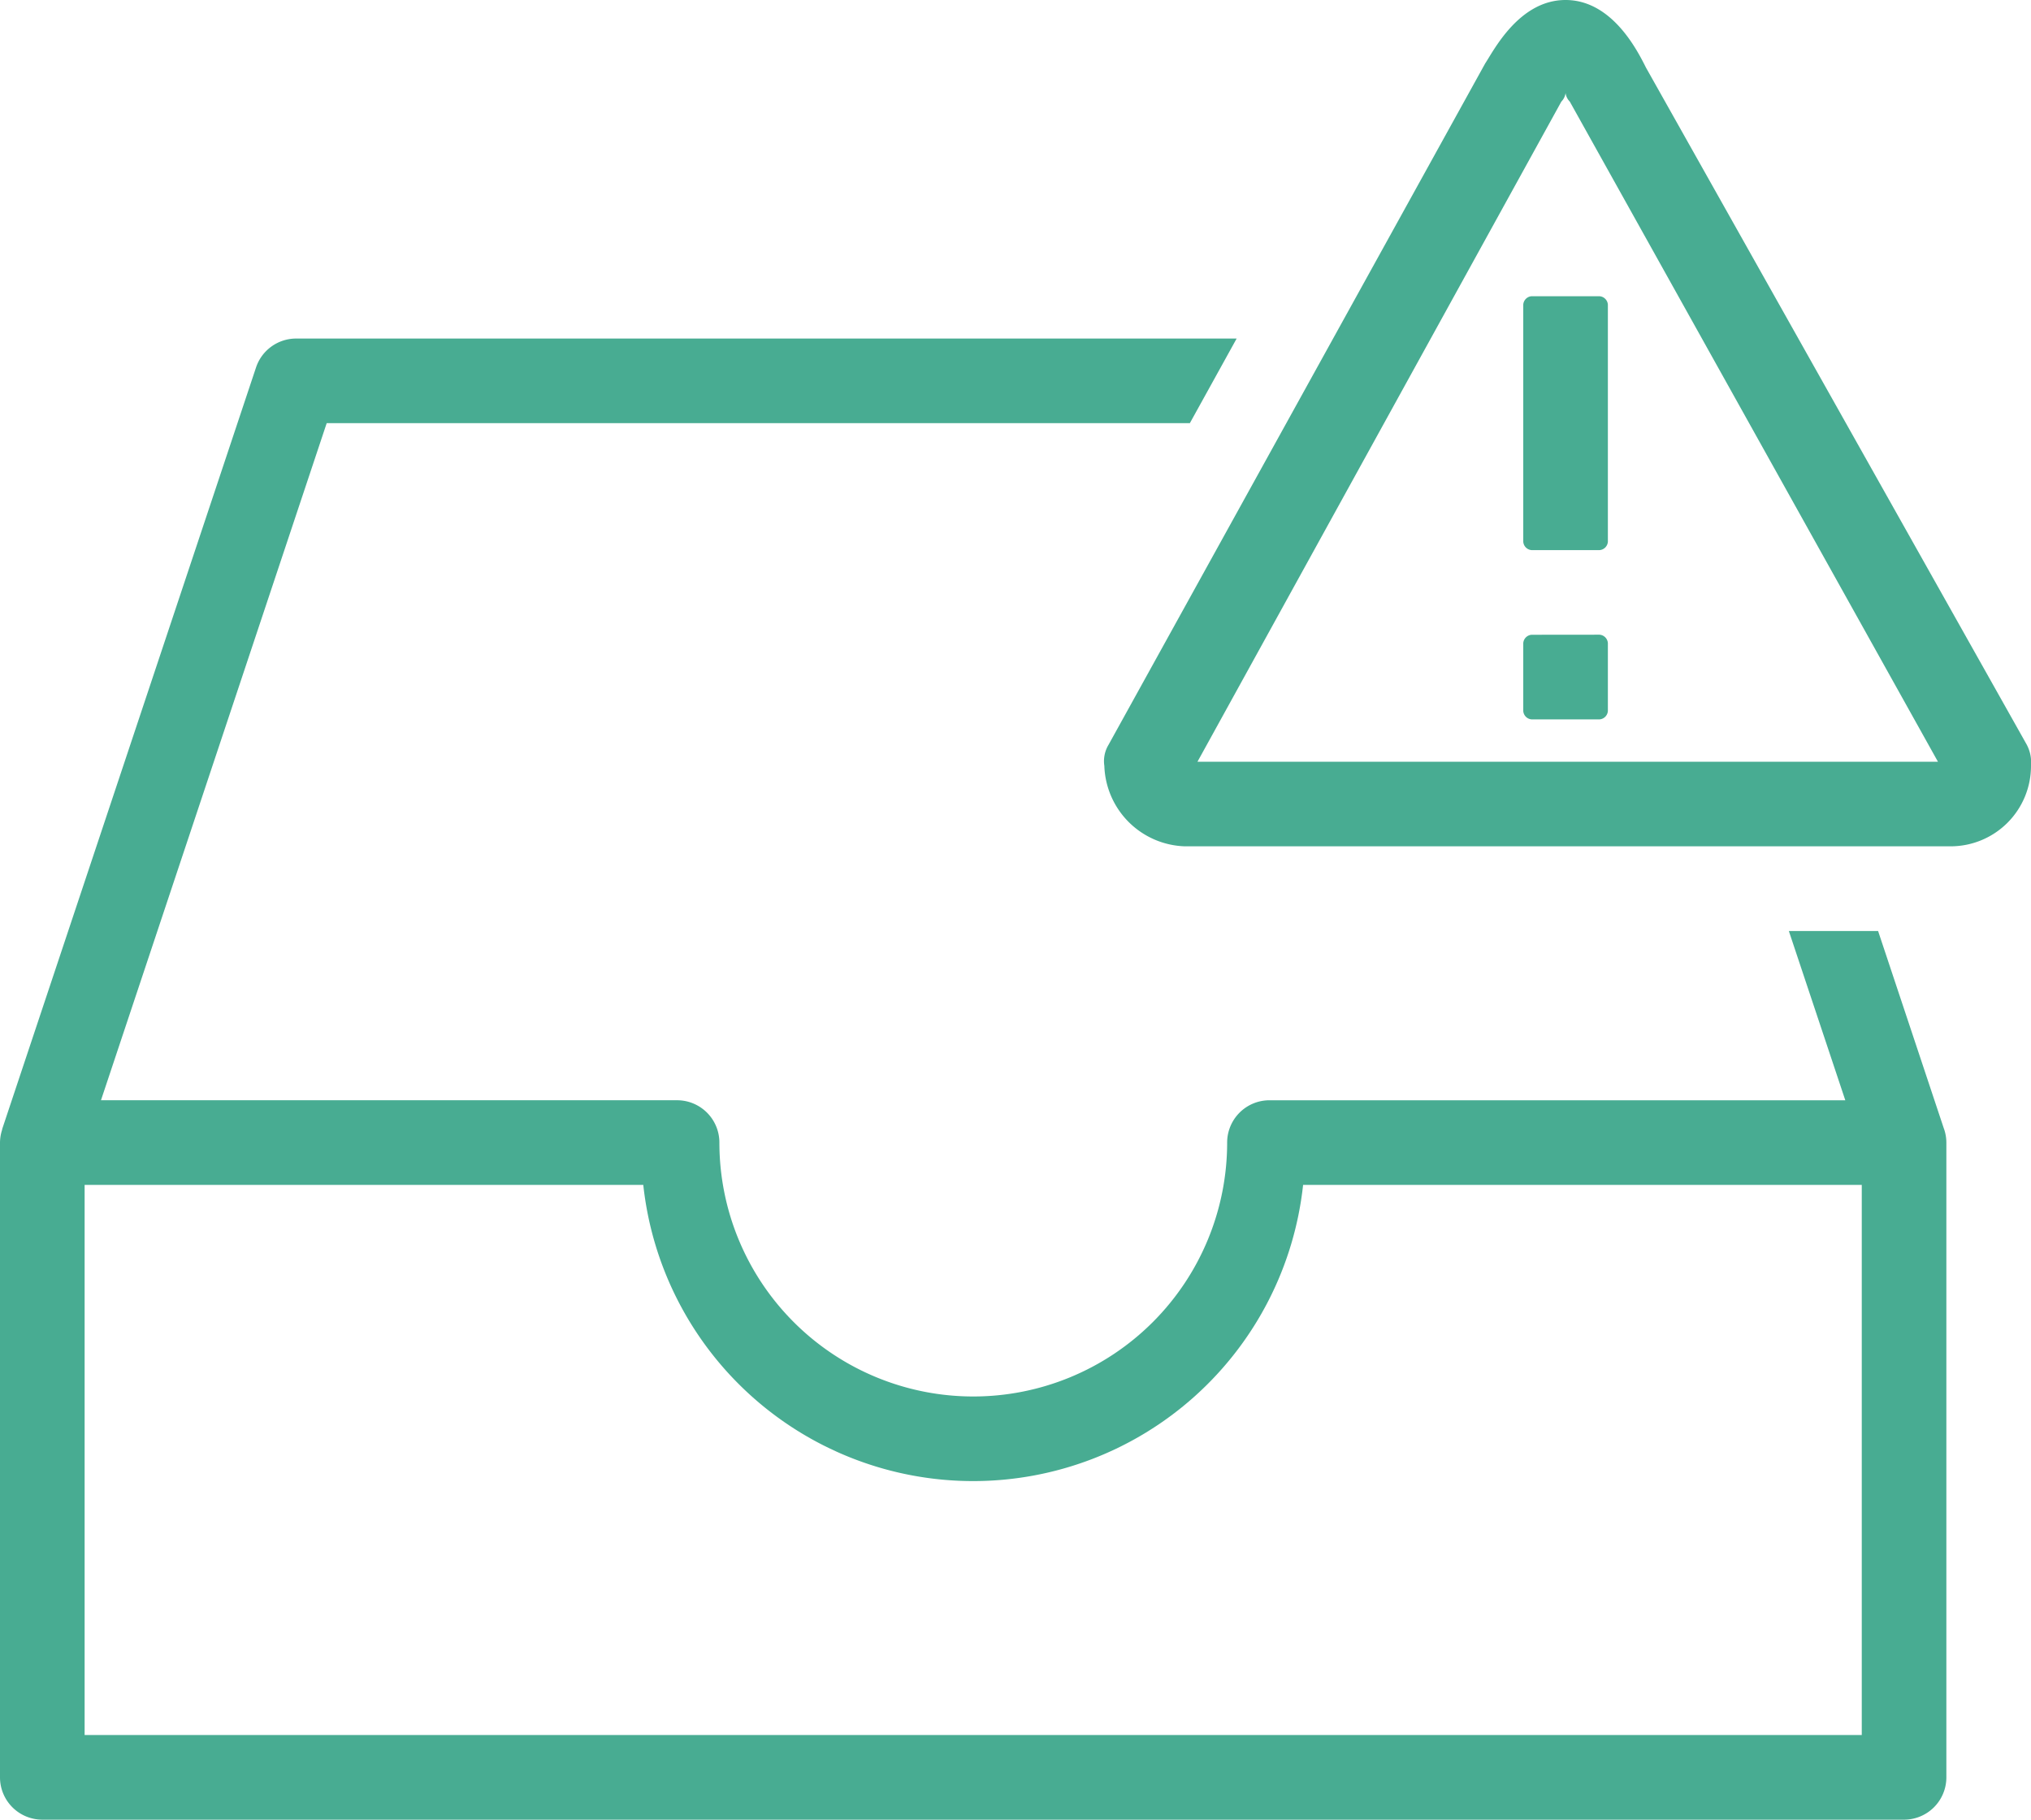 <svg xmlns="http://www.w3.org/2000/svg" width="117.178" height="104.972" viewBox="0 0 117.178 104.972">
  <path id="icons8_inbox" d="M92.325,0c-2.685,0-4.151,2.929-4.639,3.662l-21.728,39.3a1.83,1.83,0,0,0-.243,1.221,4.8,4.8,0,0,0,4.639,4.639h44.185a4.637,4.637,0,0,0,4.639-4.639,2.2,2.2,0,0,0-.243-1.221L96.964,3.9C96.476,2.928,95.01,0,92.325,0Zm0,5.369a.865.865,0,0,0,.243.491l21.241,38.082H71.088L92.082,5.86A.865.865,0,0,0,92.325,5.369ZM90.37,17.088a.521.521,0,0,0-.486.486V31.249a.521.521,0,0,0,.486.486h3.91a.521.521,0,0,0,.486-.486V17.575a.521.521,0,0,0-.486-.486ZM19.088,19.53A2.439,2.439,0,0,0,16.771,21.2L2.124,65.14c0,.01,0,.019,0,.029A2.441,2.441,0,0,0,2,65.913v36.618a2.441,2.441,0,0,0,2.441,2.441H111.854a2.441,2.441,0,0,0,2.441-2.441V65.913a2.442,2.442,0,0,0-.129-.772l-.01-.024-3.8-11.41h-5.149l3.257,9.765H75.236A2.441,2.441,0,0,0,72.8,65.912a14.647,14.647,0,1,1-29.295,0,2.441,2.441,0,0,0-2.441-2.441H7.826L20.848,24.412h49.8l2.7-4.882ZM90.37,36.618a.521.521,0,0,0-.486.486v3.91a.521.521,0,0,0,.486.486h3.91a.521.521,0,0,0,.486-.486V37.1a.521.521,0,0,0-.486-.486ZM6.882,68.354H39.114a19.145,19.145,0,0,0,38.068,0h32.232V100.09H6.882Z" transform="translate(-2)" fill="#48ac92"/>
</svg>
